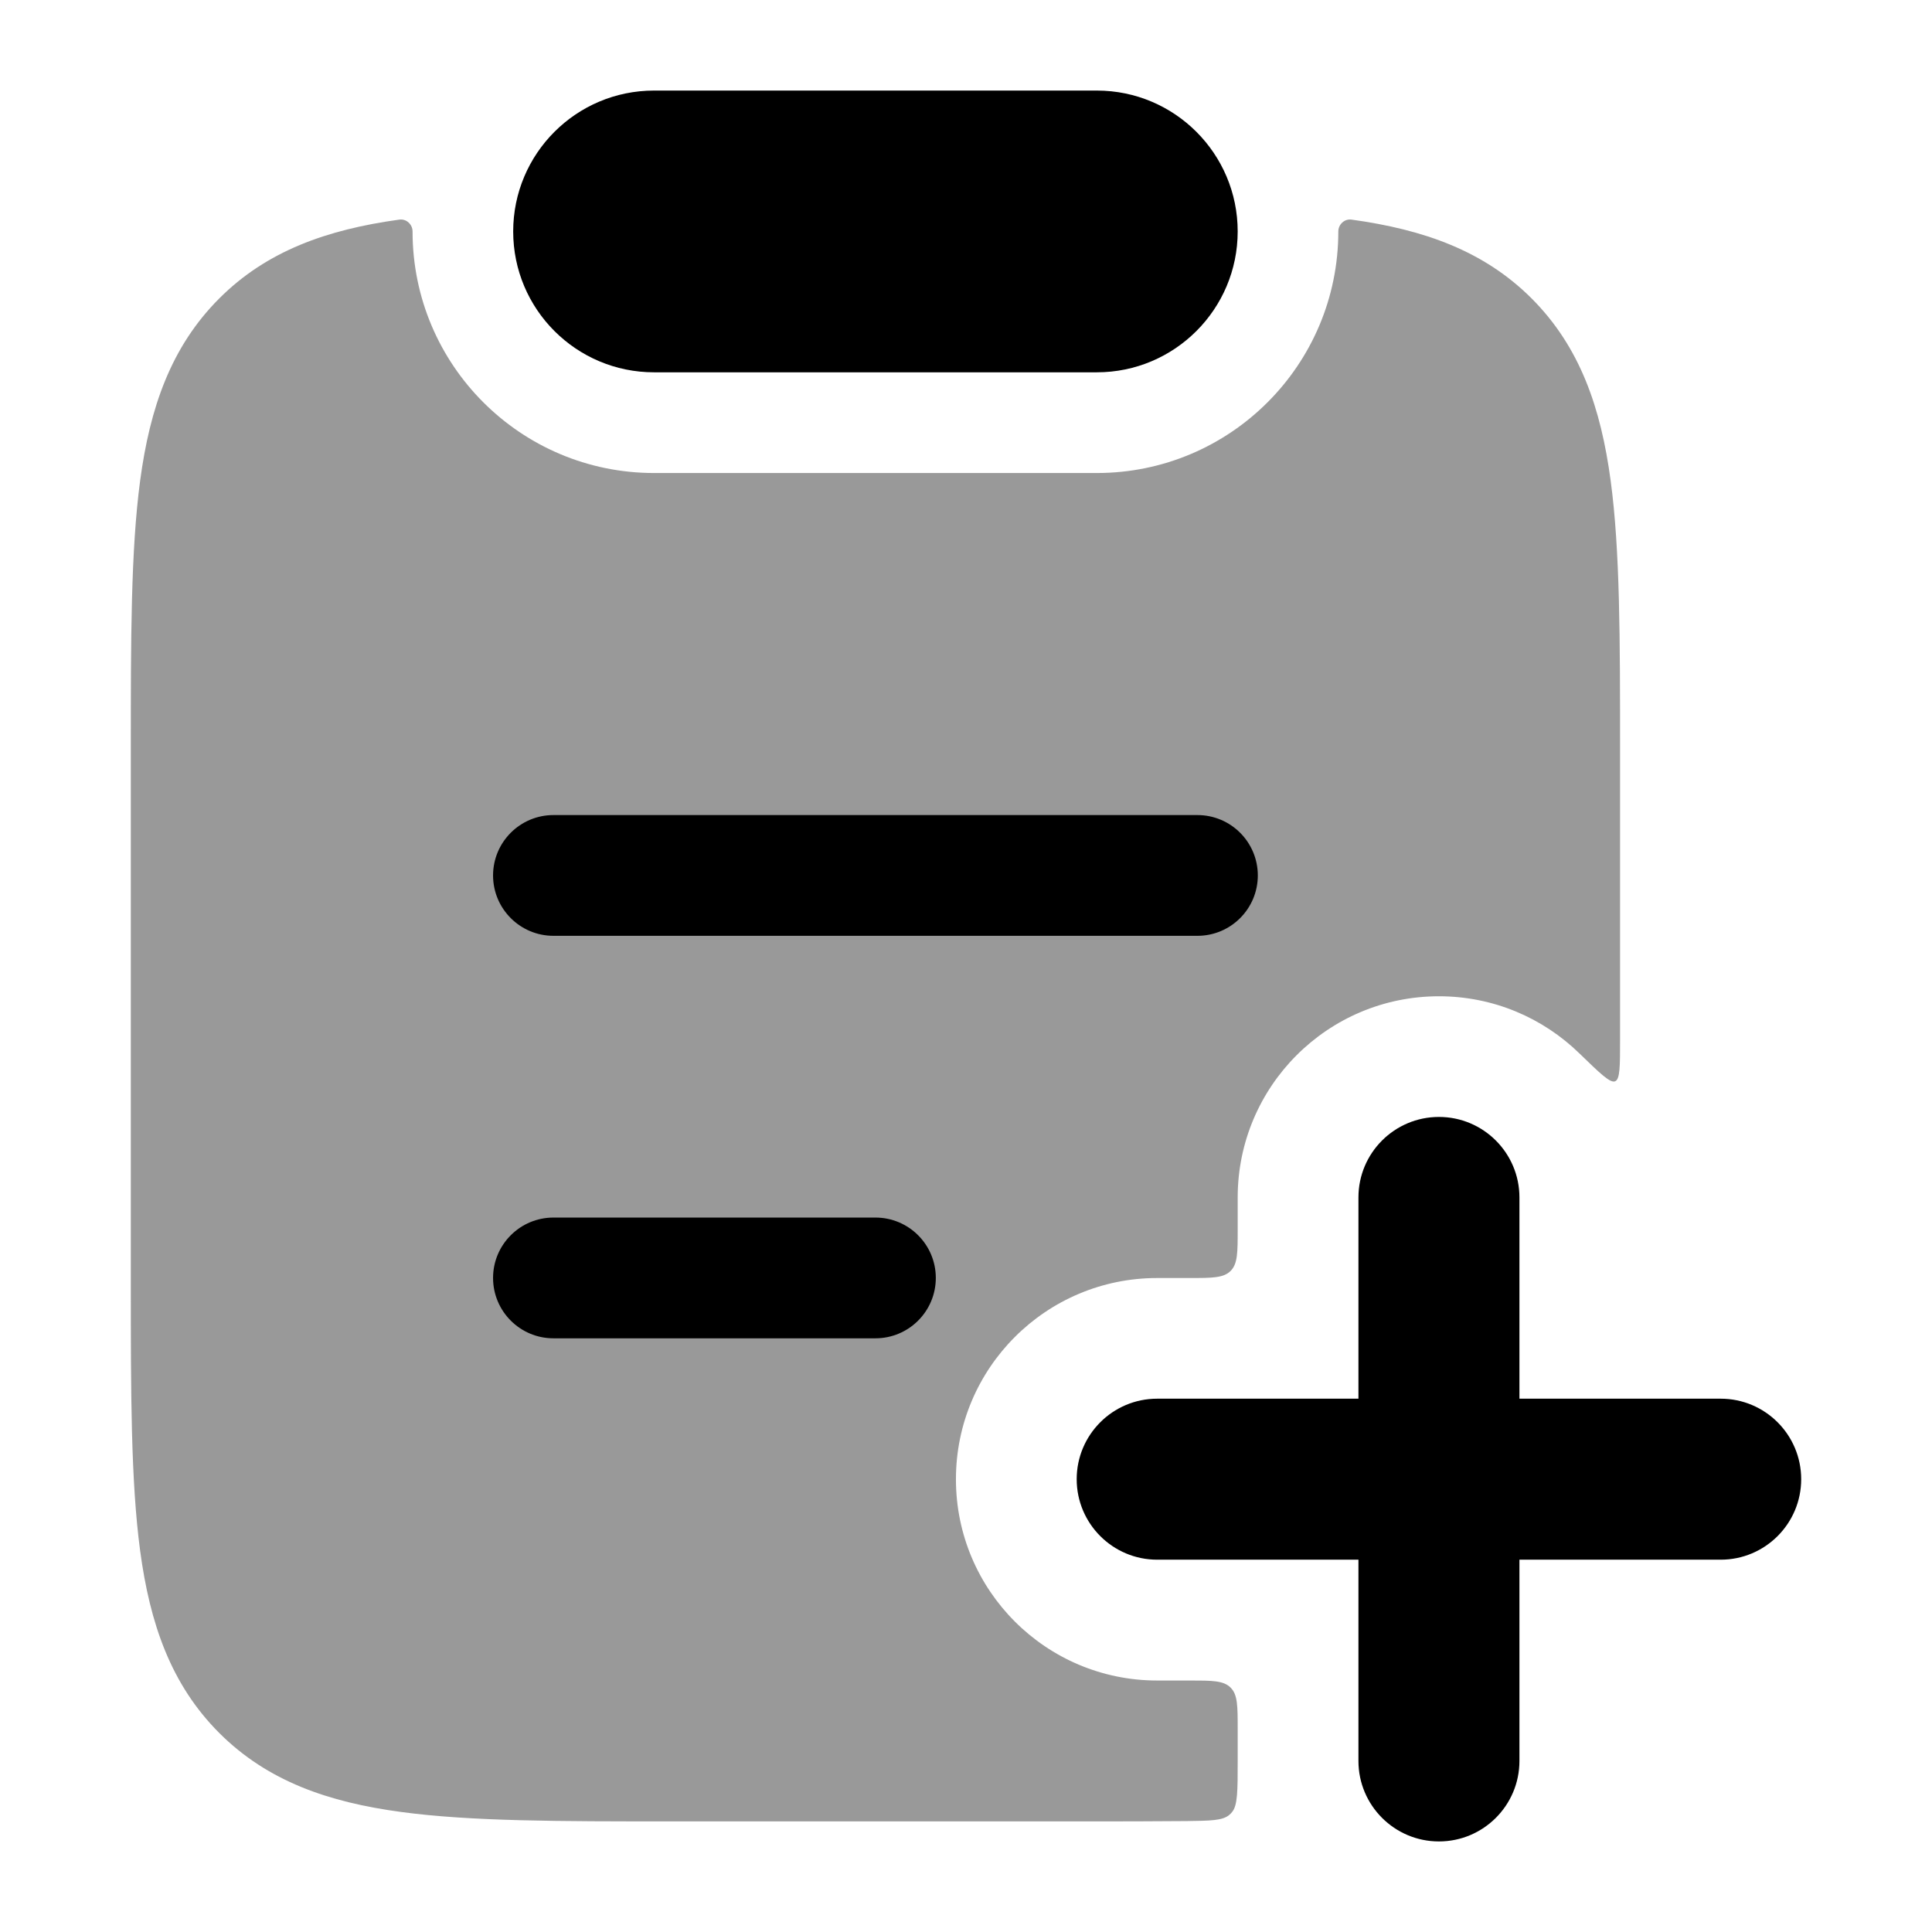 <svg width="24" height="24" viewBox="0 0 24 24" xmlns="http://www.w3.org/2000/svg">
<path opacity="0.4" d="M5.125 2.876C5.125 2.788 5.049 2.716 4.961 2.728C4.061 2.852 3.313 3.117 2.723 3.708C2.121 4.311 1.862 5.069 1.741 5.97C1.625 6.837 1.625 7.941 1.625 9.31V15.925C1.625 17.294 1.625 18.398 1.741 19.265C1.862 20.166 2.121 20.924 2.723 21.527C3.325 22.129 4.083 22.388 4.983 22.509C5.85 22.626 6.952 22.626 8.32 22.626L13.43 22.626C13.898 22.626 14.336 22.626 14.743 22.622C15.039 22.618 15.187 22.616 15.27 22.546C15.285 22.533 15.293 22.525 15.305 22.51C15.375 22.427 15.375 22.243 15.375 21.876V21.476C15.375 21.193 15.375 21.052 15.287 20.964C15.199 20.876 15.058 20.876 14.775 20.876H14.375C12.994 20.876 11.875 19.757 11.875 18.376C11.875 16.995 12.994 15.876 14.375 15.876H14.775C15.058 15.876 15.199 15.876 15.287 15.788C15.375 15.7 15.375 15.559 15.375 15.276V14.876C15.375 13.495 16.494 12.376 17.875 12.376C18.553 12.376 19.168 12.646 19.618 13.084C19.875 13.333 20.003 13.458 20.064 13.432C20.125 13.406 20.125 13.243 20.125 12.916V9.31C20.125 7.941 20.125 6.837 20.008 5.97C19.887 5.069 19.629 4.311 19.027 3.708C18.436 3.117 17.689 2.852 16.789 2.728C16.701 2.716 16.625 2.788 16.625 2.876C16.625 4.533 15.282 5.876 13.625 5.876H8.125C6.468 5.876 5.125 4.533 5.125 2.876Z" fill="currentColor"/>
<path fill-rule="evenodd" clip-rule="evenodd" d="M6.125 10.875C6.125 10.461 6.461 10.125 6.875 10.125H14.875C15.289 10.125 15.625 10.461 15.625 10.875C15.625 11.289 15.289 11.625 14.875 11.625H6.875C6.461 11.625 6.125 11.289 6.125 10.875ZM6.125 15.875C6.125 15.461 6.461 15.125 6.875 15.125H10.875C11.289 15.125 11.625 15.461 11.625 15.875C11.625 16.289 11.289 16.625 10.875 16.625H6.875C6.461 16.625 6.125 16.289 6.125 15.875Z" fill="currentColor"/>
<path d="M6.375 2.875C6.375 1.909 7.158 1.125 8.125 1.125H13.625C14.591 1.125 15.375 1.909 15.375 2.875C15.375 3.841 14.591 4.625 13.625 4.625H8.125C7.158 4.625 6.375 3.841 6.375 2.875Z" fill="currentColor"/>
<path fill-rule="evenodd" clip-rule="evenodd" d="M17.875 13.875C18.427 13.875 18.875 14.323 18.875 14.875V17.375L21.375 17.375C21.927 17.375 22.375 17.823 22.375 18.375C22.375 18.927 21.927 19.375 21.375 19.375L18.875 19.375V21.875C18.875 22.427 18.427 22.875 17.875 22.875C17.323 22.875 16.875 22.427 16.875 21.875V19.375L14.375 19.375C13.823 19.375 13.375 18.927 13.375 18.375C13.375 17.823 13.823 17.375 14.375 17.375L16.875 17.375V14.875C16.875 14.323 17.323 13.875 17.875 13.875Z" fill="currentColor"/>
</svg>
